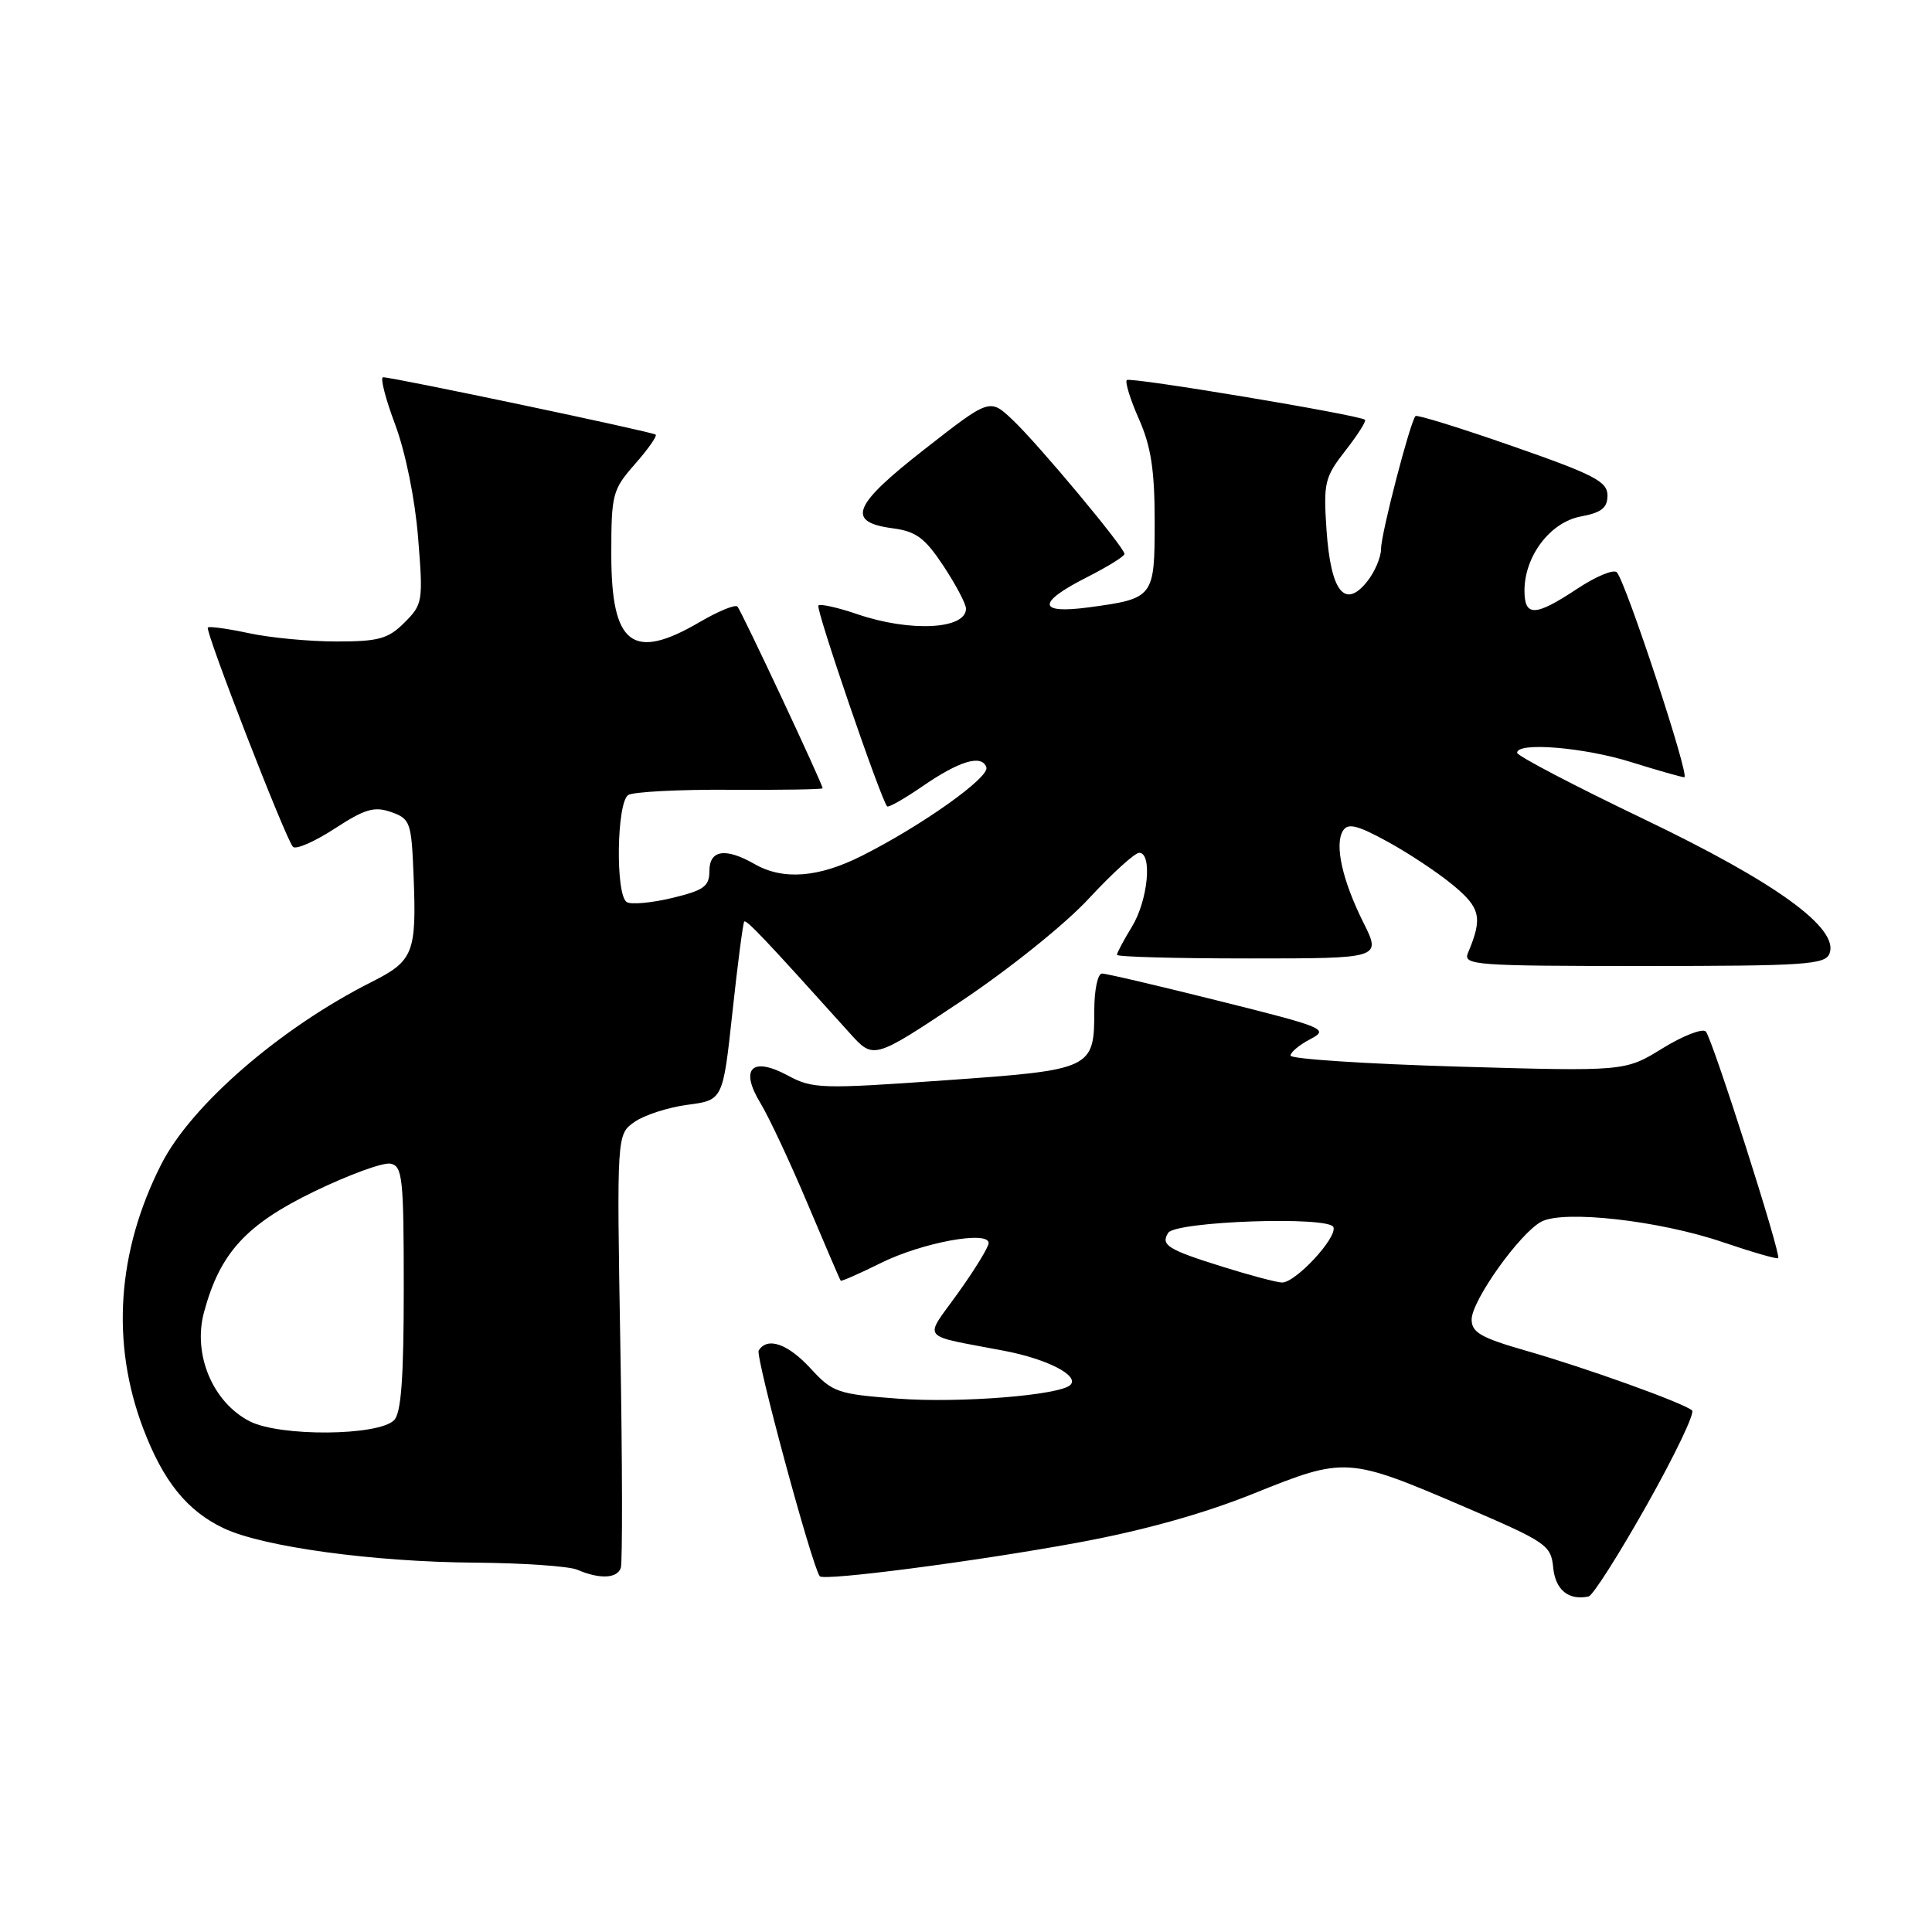 <?xml version="1.0" encoding="UTF-8" standalone="no"?>
<!DOCTYPE svg PUBLIC "-//W3C//DTD SVG 1.1//EN" "http://www.w3.org/Graphics/SVG/1.1/DTD/svg11.dtd" >
<svg xmlns="http://www.w3.org/2000/svg" xmlns:xlink="http://www.w3.org/1999/xlink" version="1.1" viewBox="0 0 256 256">
 <g >
 <path fill="currentColor"
d=" M 218.21 199.42 C 221.90 192.87 224.60 187.24 224.21 186.89 C 223.08 185.90 210.15 181.25 202.25 178.99 C 196.25 177.27 195.00 176.56 195.00 174.84 C 195.00 172.35 201.37 163.41 204.23 161.88 C 207.18 160.30 219.84 161.72 228.27 164.59 C 232.16 165.91 235.46 166.87 235.62 166.71 C 236.05 166.28 226.89 137.61 226.03 136.68 C 225.60 136.23 223.02 137.23 220.29 138.91 C 215.33 141.97 215.33 141.97 193.16 141.33 C 180.97 140.97 171.00 140.32 171.00 139.87 C 171.00 139.43 172.18 138.44 173.63 137.69 C 176.13 136.38 175.55 136.13 161.65 132.66 C 153.62 130.65 146.59 129.00 146.02 129.00 C 145.46 129.00 145.00 131.16 145.00 133.81 C 145.00 141.67 144.82 141.76 125.18 143.15 C 108.86 144.31 107.67 144.28 104.41 142.52 C 99.62 139.94 97.98 141.59 100.77 146.18 C 101.88 148.00 104.69 154.00 107.01 159.50 C 109.33 165.00 111.30 169.59 111.40 169.70 C 111.49 169.81 113.91 168.75 116.77 167.33 C 122.21 164.64 131.00 163.02 131.00 164.71 C 131.00 165.24 129.18 168.21 126.96 171.31 C 122.39 177.70 121.66 176.80 133.12 179.00 C 138.82 180.10 143.05 182.29 141.83 183.51 C 140.45 184.88 127.19 185.94 119.00 185.33 C 111.00 184.73 110.32 184.50 107.43 181.35 C 104.40 178.05 101.68 177.10 100.53 178.95 C 100.07 179.70 107.57 207.46 108.62 208.86 C 109.11 209.52 129.27 206.90 142.74 204.42 C 151.45 202.82 159.45 200.59 166.15 197.89 C 178.26 193.01 178.58 193.03 194.15 199.71 C 204.93 204.34 205.52 204.74 205.81 207.73 C 206.10 210.68 207.85 212.10 210.50 211.54 C 211.05 211.43 214.52 205.97 218.21 199.42 Z  M 82.26 207.75 C 82.49 207.06 82.47 193.86 82.20 178.40 C 81.72 150.31 81.72 150.31 84.08 148.66 C 85.37 147.75 88.53 146.73 91.11 146.39 C 95.79 145.77 95.79 145.77 97.05 134.14 C 97.74 127.74 98.45 122.33 98.61 122.12 C 98.88 121.79 101.30 124.34 112.62 136.92 C 115.75 140.39 115.75 140.39 127.21 132.76 C 133.66 128.46 141.12 122.48 144.28 119.06 C 147.37 115.73 150.37 113.00 150.95 113.00 C 152.72 113.00 152.11 119.31 150.00 122.77 C 148.90 124.57 148.00 126.26 148.00 126.52 C 148.00 126.79 155.88 127.00 165.52 127.00 C 183.03 127.00 183.03 127.00 180.66 122.25 C 177.86 116.64 176.81 111.92 177.95 110.08 C 178.60 109.03 179.82 109.32 183.78 111.48 C 186.54 112.98 190.46 115.57 192.49 117.25 C 196.19 120.30 196.48 121.59 194.52 126.25 C 193.83 127.89 195.32 128.00 217.79 128.00 C 239.15 128.00 241.86 127.82 242.42 126.35 C 243.71 122.99 235.31 116.91 217.75 108.50 C 208.57 104.10 201.04 100.16 201.03 99.75 C 200.98 98.29 209.90 99.02 216.16 100.99 C 219.65 102.08 222.81 102.98 223.18 102.99 C 223.97 103.00 215.40 77.00 214.23 75.83 C 213.80 75.40 211.44 76.39 208.98 78.02 C 203.41 81.71 202.00 81.76 202.00 78.25 C 202.01 73.68 205.41 69.20 209.45 68.44 C 212.20 67.93 213.00 67.30 213.00 65.64 C 212.99 63.80 211.23 62.89 200.45 59.13 C 193.55 56.72 187.75 54.92 187.56 55.13 C 186.85 55.90 183.00 70.71 183.00 72.70 C 183.00 73.84 182.15 75.83 181.11 77.11 C 178.17 80.74 176.33 78.36 175.77 70.22 C 175.35 63.96 175.52 63.24 178.28 59.70 C 179.91 57.62 181.07 55.78 180.87 55.62 C 180.02 54.97 149.74 49.92 149.31 50.36 C 149.05 50.62 149.77 52.95 150.92 55.54 C 152.52 59.16 153.00 62.31 153.00 69.09 C 153.00 79.19 152.91 79.31 144.25 80.48 C 137.47 81.39 137.37 79.86 144.00 76.50 C 146.75 75.11 149.00 73.71 149.00 73.40 C 149.00 72.54 137.59 58.86 134.18 55.64 C 131.15 52.77 131.15 52.77 122.53 59.51 C 112.97 66.97 112.08 69.18 118.28 70.00 C 121.39 70.41 122.56 71.28 125.02 75.00 C 126.65 77.47 127.99 80.01 128.00 80.64 C 128.01 83.40 120.64 83.78 113.62 81.39 C 111.02 80.50 108.69 79.98 108.44 80.23 C 108.04 80.62 116.70 105.89 117.55 106.85 C 117.72 107.04 119.83 105.84 122.23 104.19 C 127.14 100.81 130.09 99.93 130.70 101.67 C 131.16 102.99 122.25 109.33 114.28 113.36 C 108.50 116.29 103.78 116.66 100.00 114.50 C 96.14 112.29 94.00 112.61 94.00 115.40 C 94.00 117.45 93.28 117.97 89.05 118.99 C 86.32 119.64 83.62 119.89 83.05 119.53 C 81.53 118.59 81.71 106.30 83.25 105.34 C 83.94 104.92 90.01 104.60 96.75 104.65 C 103.49 104.69 109.00 104.60 109.00 104.45 C 109.00 103.87 98.22 80.89 97.71 80.37 C 97.40 80.07 95.17 80.99 92.74 82.41 C 83.82 87.64 81.00 85.49 81.00 73.46 C 81.00 65.48 81.15 64.89 84.13 61.50 C 85.86 59.54 87.09 57.78 86.88 57.59 C 86.48 57.22 52.01 49.97 50.76 49.99 C 50.35 50.00 51.07 52.81 52.36 56.25 C 53.73 59.92 54.99 66.11 55.40 71.24 C 56.08 79.69 56.02 80.07 53.60 82.49 C 51.44 84.65 50.19 85.00 44.59 85.00 C 41.02 85.00 35.80 84.51 32.98 83.90 C 30.17 83.30 27.72 82.96 27.54 83.15 C 27.14 83.59 37.88 111.25 38.82 112.21 C 39.21 112.61 41.69 111.52 44.34 109.80 C 48.34 107.19 49.60 106.82 51.82 107.60 C 54.36 108.49 54.52 108.93 54.80 116.01 C 55.21 126.26 54.79 127.32 49.27 130.10 C 37.17 136.19 25.34 146.43 21.37 154.27 C 15.51 165.81 14.68 177.95 18.97 189.27 C 21.63 196.29 24.79 200.20 29.66 202.51 C 34.86 204.97 49.48 206.97 63.00 207.06 C 69.33 207.11 75.40 207.53 76.50 208.00 C 79.45 209.27 81.78 209.17 82.26 207.75 Z  M 162.00 167.85 C 154.73 165.58 153.77 164.98 154.79 163.36 C 155.77 161.82 176.18 161.11 176.69 162.61 C 177.18 164.04 171.61 170.02 169.85 169.94 C 169.11 169.91 165.57 168.97 162.00 167.85 Z  M 33.11 188.34 C 28.20 185.84 25.52 179.48 27.03 173.88 C 29.15 166.02 32.59 162.26 41.65 157.87 C 46.22 155.66 50.76 154.00 51.73 154.19 C 53.34 154.50 53.50 156.04 53.50 170.72 C 53.50 182.55 53.16 187.25 52.22 188.18 C 50.12 190.28 37.13 190.38 33.11 188.34 Z "/>
</g>
</svg>